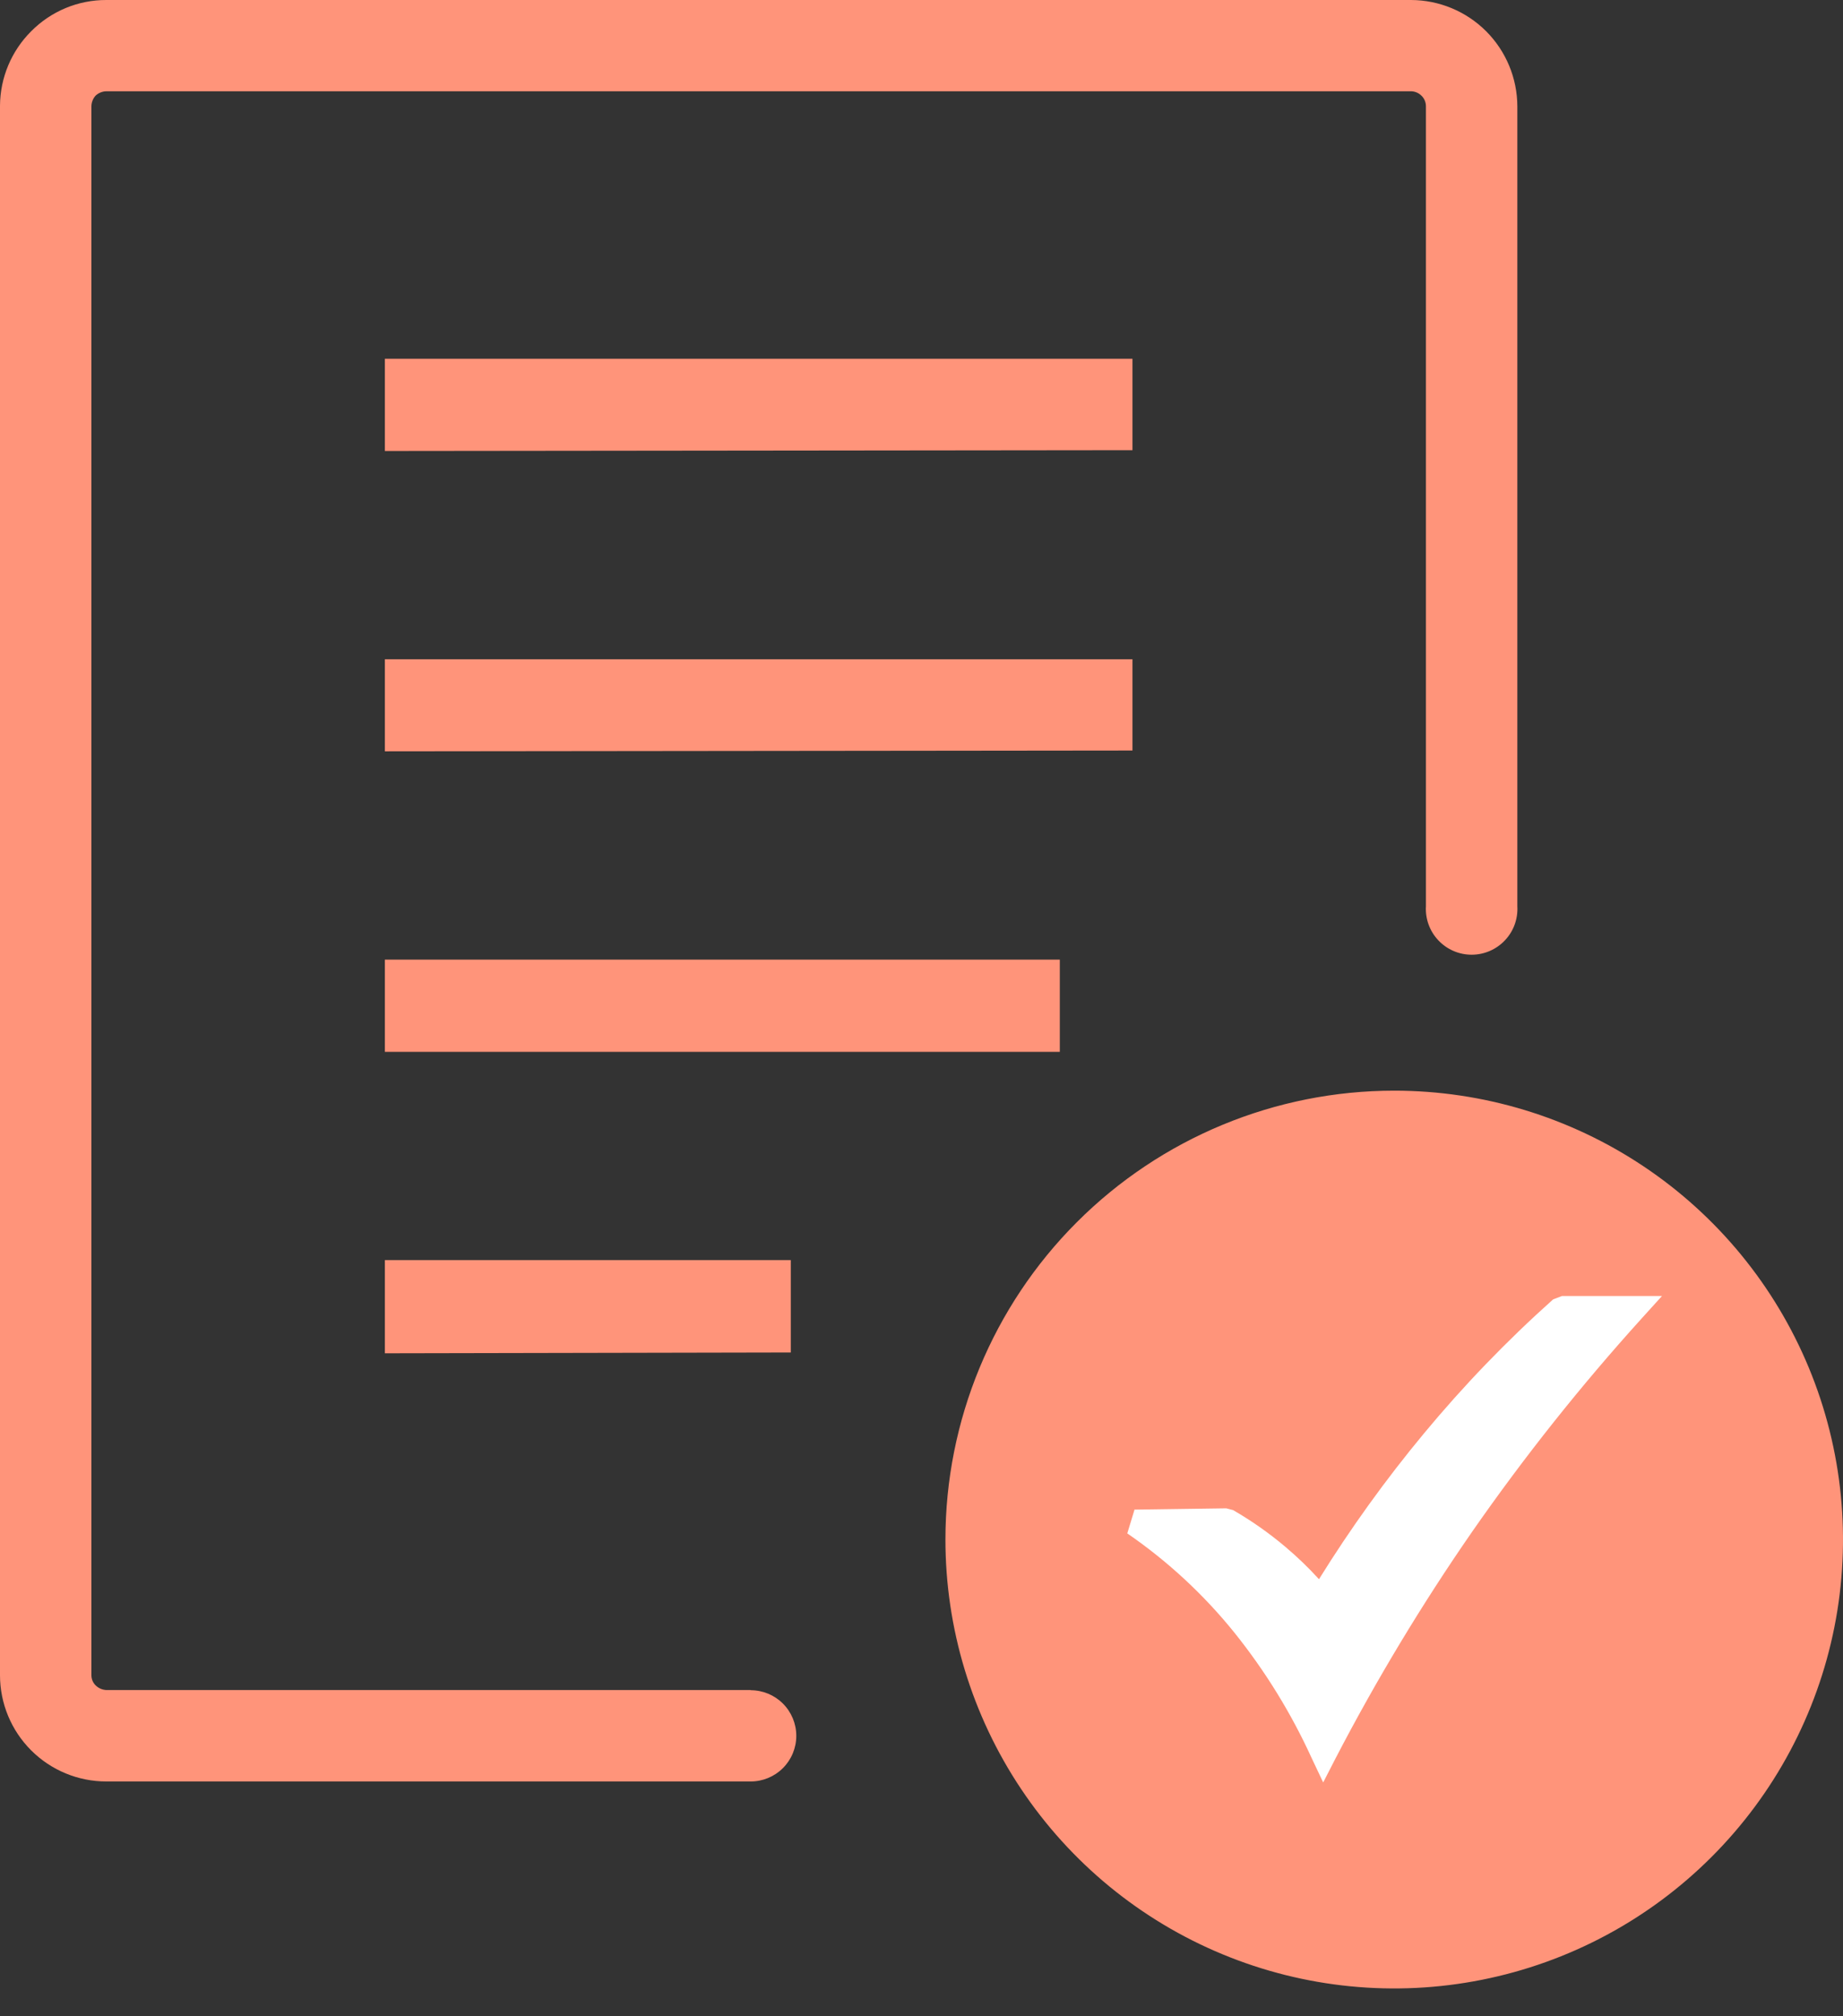 <svg width="64" height="70" viewBox="0 0 64 70" fill="none" xmlns="http://www.w3.org/2000/svg">
<rect x="0" y="0" width="64" height="70" fill="#333333" stroke="none"/>
<g clip-path="url(#clip0_108_9)">
<path fill-rule="evenodd" clip-rule="evenodd" d="M48.416 37.865C51.498 37.865 54.511 38.779 57.074 40.492C59.637 42.204 61.634 44.638 62.814 47.486C63.993 50.333 64.302 53.467 63.701 56.49C63.099 59.513 61.615 62.29 59.435 64.469C57.256 66.649 54.479 68.133 51.456 68.734C48.433 69.336 45.3 69.027 42.452 67.847C39.604 66.668 37.17 64.67 35.458 62.108C33.745 59.545 32.831 56.532 32.831 53.449C32.831 49.316 34.473 45.352 37.396 42.43C40.319 39.507 44.282 37.865 48.416 37.865Z" fill="#FF947A"/>
<path d="M26.067 58.68C26.488 58.68 26.891 58.847 27.188 59.144C27.485 59.441 27.652 59.844 27.652 60.264C27.652 60.684 27.485 61.087 27.188 61.384C26.891 61.681 26.488 61.848 26.067 61.848H3.691C2.713 61.848 1.775 61.46 1.083 60.769C0.391 60.078 0.001 59.141 0 58.163L0 3.669C0.006 2.698 0.396 1.769 1.084 1.084C1.425 0.74 1.831 0.466 2.279 0.28C2.726 0.094 3.206 -0.001 3.691 1.35959e-05H49C49.978 0.003 50.915 0.393 51.607 1.084C52.298 1.776 52.688 2.713 52.691 3.691V31.461C52.704 31.677 52.672 31.894 52.599 32.097C52.525 32.301 52.41 32.488 52.261 32.645C52.112 32.803 51.933 32.929 51.734 33.015C51.535 33.101 51.321 33.145 51.104 33.145C50.887 33.145 50.673 33.101 50.474 33.015C50.275 32.929 50.095 32.803 49.947 32.645C49.798 32.488 49.683 32.301 49.609 32.097C49.535 31.894 49.504 31.677 49.517 31.461V3.691C49.517 3.623 49.504 3.556 49.478 3.493C49.452 3.43 49.414 3.373 49.365 3.326C49.269 3.228 49.138 3.171 49 3.169H3.691C3.553 3.172 3.421 3.226 3.32 3.32C3.228 3.422 3.176 3.554 3.174 3.691V58.157C3.174 58.224 3.187 58.291 3.213 58.353C3.239 58.414 3.277 58.47 3.326 58.517C3.426 58.613 3.558 58.669 3.697 58.674H26.067V58.68ZM13.365 36.517V33.315H36.803V36.517H13.365ZM13.365 26.084V22.888H39.326V26.056L13.365 26.084ZM13.365 15.657V12.455H39.326V15.629L13.365 15.657ZM13.365 46.983V43.747H27.461V46.955L13.365 46.983Z" fill="#FF947A"/>
<path d="M39.404 52.41L42.584 52.365L42.82 52.427C43.462 52.797 44.069 53.224 44.635 53.702C45.049 54.051 45.439 54.426 45.803 54.826C46.9 53.059 48.116 51.37 49.444 49.77C50.822 48.108 52.322 46.551 53.933 45.112L54.242 44.994H57.714L57.011 45.77C54.893 48.11 52.927 50.583 51.124 53.174C49.379 55.693 47.795 58.32 46.382 61.039L45.949 61.882L45.545 61.028C44.835 59.473 43.935 58.013 42.865 56.68C41.799 55.358 40.546 54.198 39.146 53.236L39.404 52.388V52.41Z" fill="white"/>
</g>
<defs>
<clipPath id="clip0_108_9">
<rect width="64" height="69.034" fill="white"/>
</clipPath>
</defs>
</svg>
